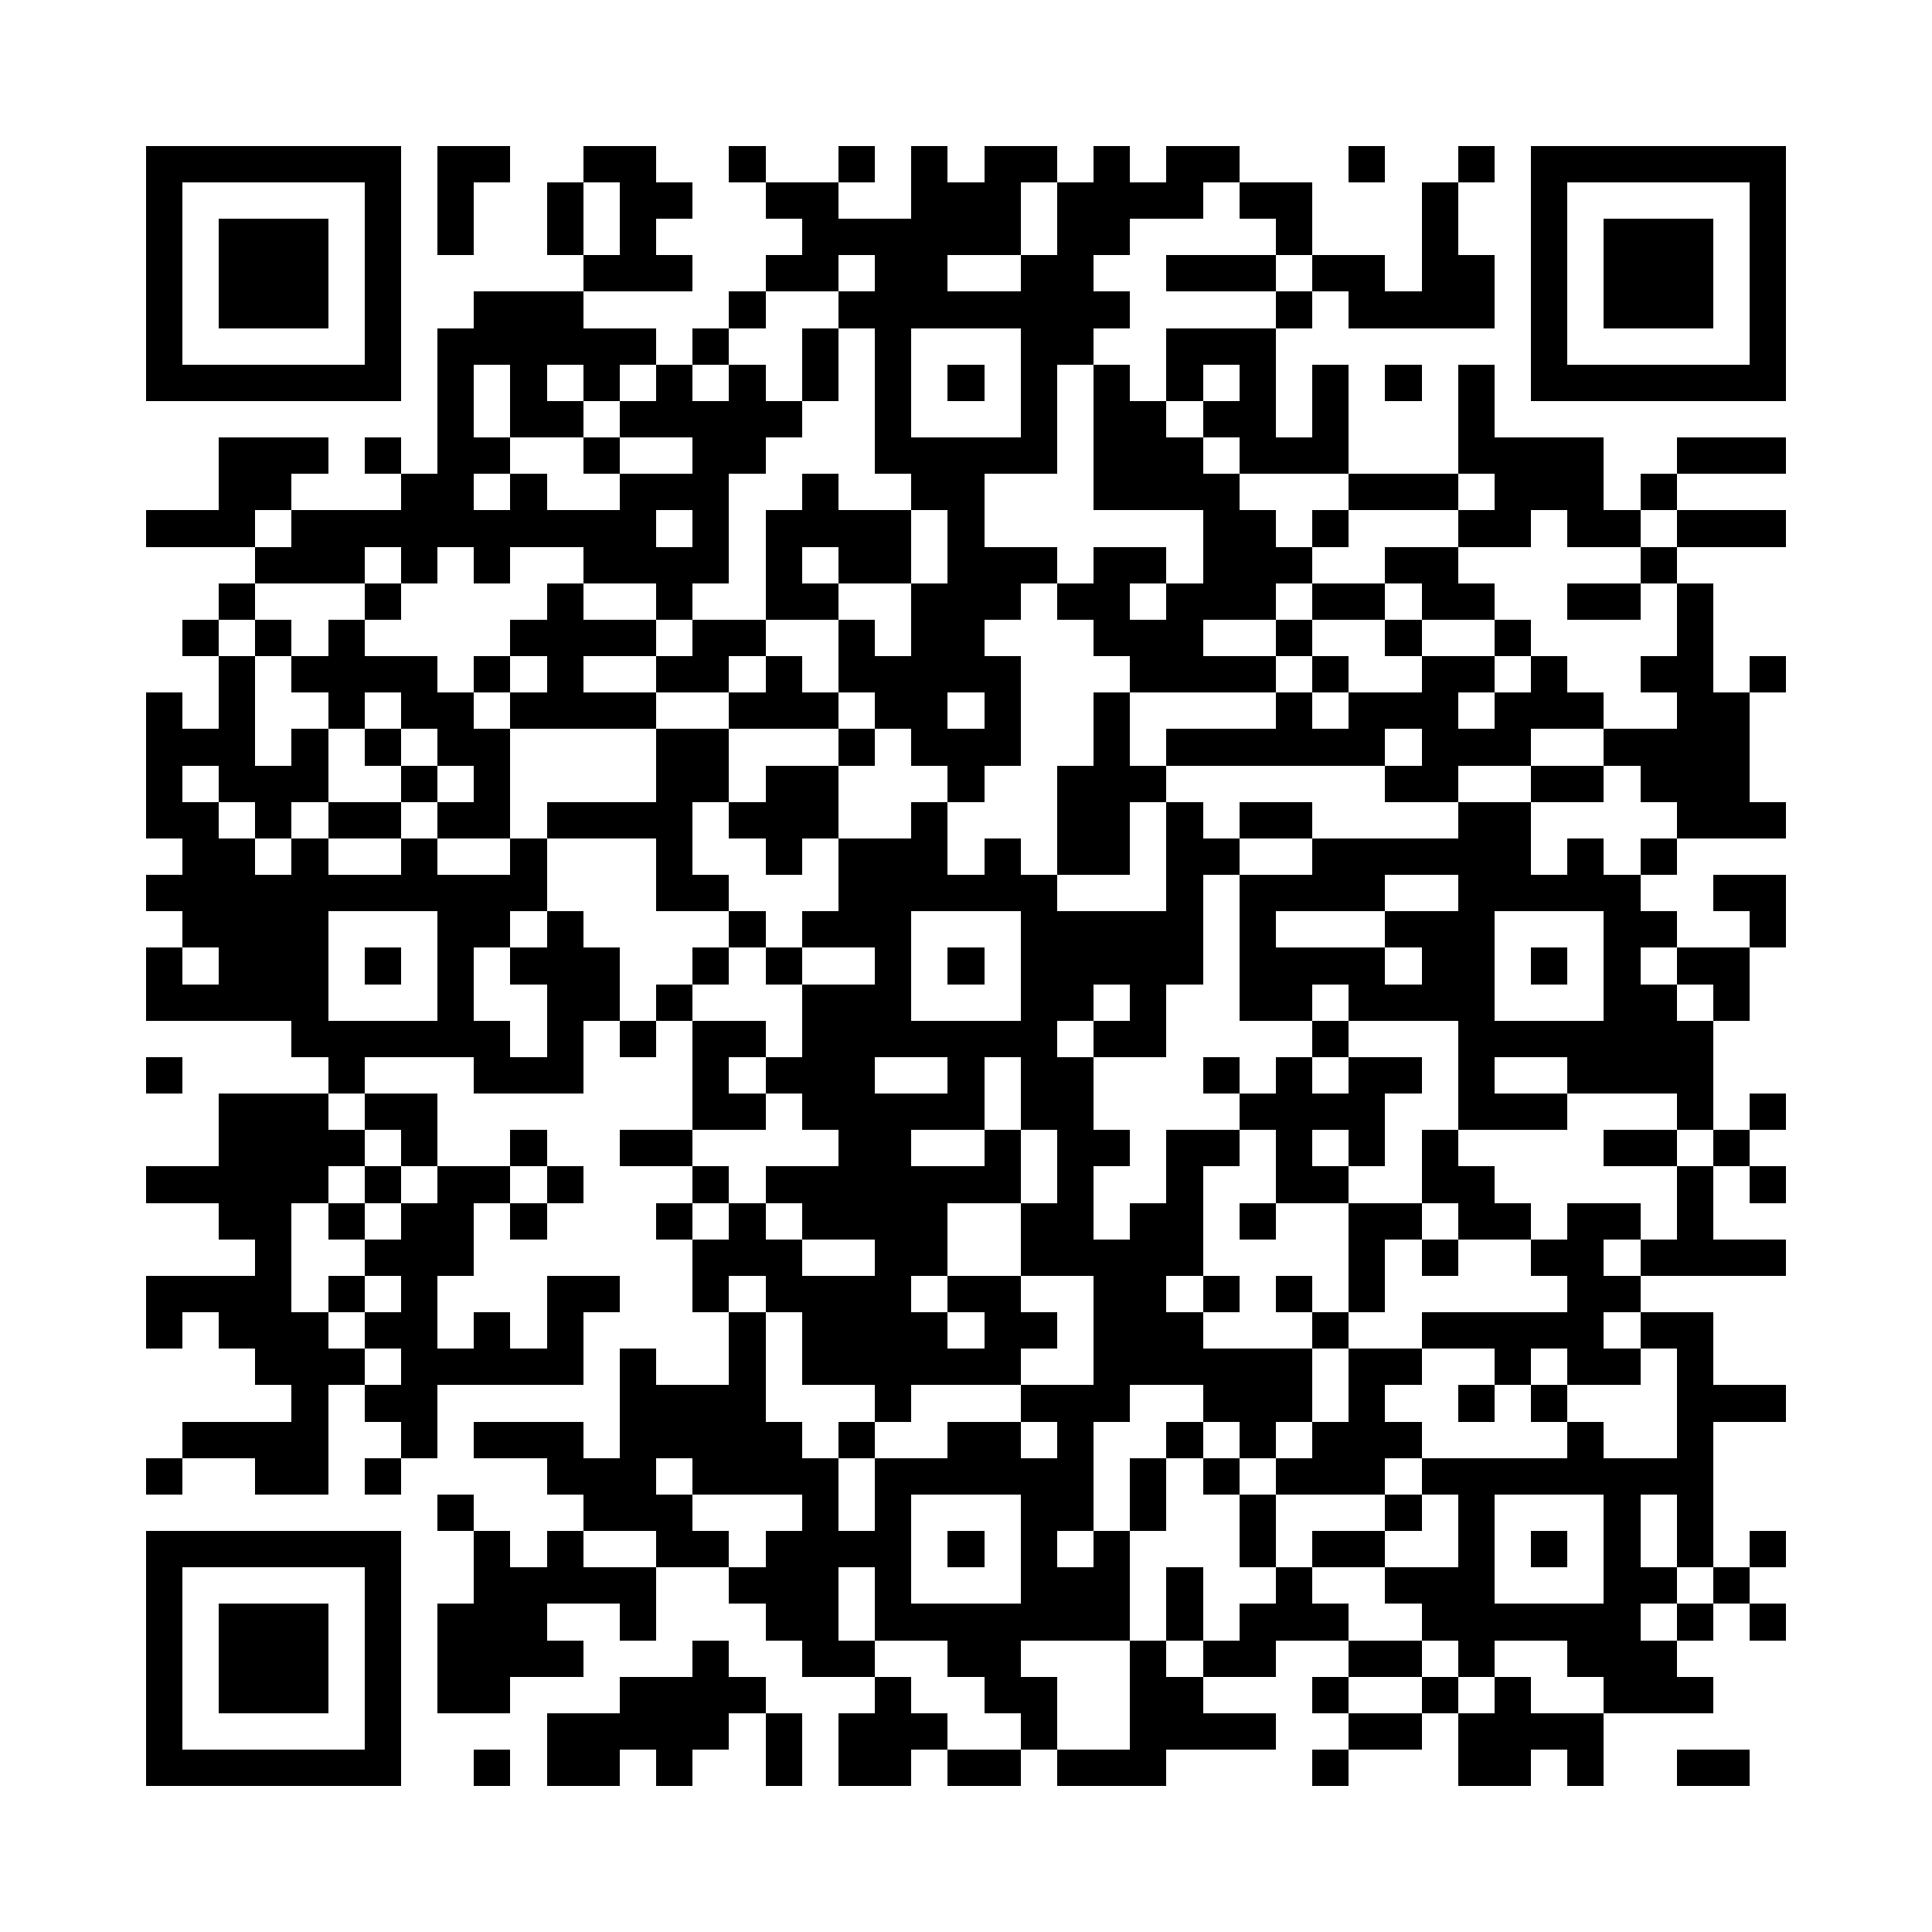 <?xml version="1.0" encoding="utf-8"?><!DOCTYPE svg PUBLIC "-//W3C//DTD SVG 1.1//EN" "http://www.w3.org/Graphics/SVG/1.1/DTD/svg11.dtd"><svg xmlns="http://www.w3.org/2000/svg" viewBox="0 0 53 53" shape-rendering="crispEdges"><path fill="#ffffff" d="M0 0h53v53H0z"/><path stroke="#000000" d="M4 4.5h7m1 0h2m2 0h2m2 0h1m2 0h1m1 0h1m1 0h2m1 0h1m1 0h2m3 0h1m2 0h1m1 0h7M4 5.5h1m5 0h1m1 0h1m2 0h1m1 0h2m2 0h2m2 0h3m1 0h4m1 0h2m3 0h1m2 0h1m5 0h1M4 6.5h1m1 0h3m1 0h1m1 0h1m2 0h1m1 0h1m4 0h6m1 0h2m4 0h1m3 0h1m2 0h1m1 0h3m1 0h1M4 7.5h1m1 0h3m1 0h1m5 0h3m2 0h2m1 0h2m2 0h2m2 0h3m1 0h2m1 0h2m1 0h1m1 0h3m1 0h1M4 8.5h1m1 0h3m1 0h1m2 0h3m4 0h1m2 0h8m4 0h1m1 0h4m1 0h1m1 0h3m1 0h1M4 9.5h1m5 0h1m1 0h6m1 0h1m2 0h1m1 0h1m3 0h2m2 0h3m7 0h1m5 0h1M4 10.5h7m1 0h1m1 0h1m1 0h1m1 0h1m1 0h1m1 0h1m1 0h1m1 0h1m1 0h1m1 0h1m1 0h1m1 0h1m1 0h1m1 0h1m1 0h1m1 0h7M12 11.5h1m1 0h2m1 0h5m2 0h1m3 0h1m1 0h2m1 0h2m1 0h1m3 0h1M6 12.5h3m1 0h1m1 0h2m2 0h1m2 0h2m3 0h5m1 0h3m1 0h3m3 0h4m2 0h3M6 13.5h2m3 0h2m1 0h1m2 0h3m2 0h1m2 0h2m3 0h4m3 0h3m1 0h3m1 0h1M4 14.5h3m1 0h10m1 0h1m1 0h4m1 0h1m6 0h2m1 0h1m3 0h2m1 0h2m1 0h3M7 15.5h3m1 0h1m1 0h1m2 0h4m1 0h1m1 0h2m1 0h3m1 0h2m1 0h3m2 0h2m5 0h1M6 16.5h1m3 0h1m4 0h1m2 0h1m2 0h2m2 0h3m1 0h2m1 0h3m1 0h2m1 0h2m2 0h2m1 0h1M5 17.5h1m1 0h1m1 0h1m4 0h4m1 0h2m2 0h1m1 0h2m3 0h3m2 0h1m2 0h1m2 0h1m4 0h1M6 18.5h1m1 0h4m1 0h1m1 0h1m2 0h2m1 0h1m1 0h5m3 0h4m1 0h1m2 0h2m1 0h1m2 0h2m1 0h1M4 19.5h1m1 0h1m2 0h1m1 0h2m1 0h4m2 0h3m1 0h2m1 0h1m2 0h1m4 0h1m1 0h3m1 0h3m2 0h2M4 20.5h3m1 0h1m1 0h1m1 0h2m4 0h2m3 0h1m1 0h3m2 0h1m1 0h6m1 0h3m2 0h4M4 21.5h1m1 0h3m2 0h1m1 0h1m4 0h2m1 0h2m3 0h1m2 0h3m6 0h2m2 0h2m1 0h3M4 22.5h2m1 0h1m1 0h2m1 0h2m1 0h4m1 0h3m2 0h1m3 0h2m1 0h1m1 0h2m4 0h2m4 0h3M5 23.5h2m1 0h1m2 0h1m2 0h1m3 0h1m2 0h1m1 0h3m1 0h1m1 0h2m1 0h2m2 0h6m1 0h1m1 0h1M4 24.5h11m3 0h2m3 0h6m3 0h1m1 0h4m2 0h5m2 0h2M5 25.5h4m3 0h2m1 0h1m4 0h1m1 0h3m3 0h5m1 0h1m3 0h3m3 0h2m2 0h1M4 26.5h1m1 0h3m1 0h1m1 0h1m1 0h3m2 0h1m1 0h1m2 0h1m1 0h1m1 0h5m1 0h4m1 0h2m1 0h1m1 0h1m1 0h2M4 27.5h5m3 0h1m2 0h2m1 0h1m3 0h3m3 0h2m1 0h1m2 0h2m1 0h4m3 0h2m1 0h1M8 28.5h6m1 0h1m1 0h1m1 0h2m1 0h7m1 0h2m4 0h1m3 0h7M4 29.5h1m4 0h1m3 0h3m3 0h1m1 0h3m2 0h1m1 0h2m3 0h1m1 0h1m1 0h2m1 0h1m2 0h4M6 30.5h3m1 0h2m7 0h2m1 0h5m1 0h2m4 0h4m2 0h3m3 0h1m1 0h1M6 31.5h4m1 0h1m2 0h1m2 0h2m4 0h2m2 0h1m1 0h2m1 0h2m1 0h1m1 0h1m1 0h1m4 0h2m1 0h1M4 32.5h5m1 0h1m1 0h2m1 0h1m3 0h1m1 0h7m1 0h1m2 0h1m2 0h2m2 0h2m5 0h1m1 0h1M6 33.5h2m1 0h1m1 0h2m1 0h1m3 0h1m1 0h1m1 0h4m2 0h2m1 0h2m1 0h1m2 0h2m1 0h2m1 0h2m1 0h1M7 34.5h1m2 0h3m6 0h3m2 0h2m2 0h5m4 0h1m1 0h1m2 0h2m1 0h4M4 35.5h4m1 0h1m1 0h1m3 0h2m2 0h1m1 0h4m1 0h2m2 0h2m1 0h1m1 0h1m1 0h1m5 0h2M4 36.5h1m1 0h3m1 0h2m1 0h1m1 0h1m4 0h1m1 0h4m1 0h2m1 0h3m3 0h1m2 0h5m1 0h2M7 37.5h3m1 0h5m1 0h1m2 0h1m1 0h6m2 0h6m1 0h2m2 0h1m1 0h2m1 0h1M8 38.5h1m1 0h2m5 0h4m3 0h1m3 0h3m2 0h3m1 0h1m2 0h1m1 0h1m3 0h3M5 39.5h4m2 0h1m1 0h3m1 0h5m1 0h1m2 0h2m1 0h1m2 0h1m1 0h1m1 0h3m4 0h1m2 0h1M4 40.5h1m2 0h2m1 0h1m4 0h3m1 0h4m1 0h6m1 0h1m1 0h1m1 0h3m1 0h8M12 41.5h1m3 0h3m3 0h1m1 0h1m3 0h2m1 0h1m2 0h1m3 0h1m1 0h1m3 0h1m1 0h1M4 42.5h7m2 0h1m1 0h1m2 0h2m1 0h4m1 0h1m1 0h1m1 0h1m3 0h1m1 0h2m2 0h1m1 0h1m1 0h1m1 0h1m1 0h1M4 43.5h1m5 0h1m2 0h5m2 0h3m1 0h1m3 0h3m1 0h1m2 0h1m2 0h3m3 0h2m1 0h1M4 44.5h1m1 0h3m1 0h1m1 0h3m2 0h1m3 0h2m1 0h7m1 0h1m1 0h3m2 0h6m1 0h1m1 0h1M4 45.5h1m1 0h3m1 0h1m1 0h4m3 0h1m2 0h2m2 0h2m3 0h1m1 0h2m2 0h2m1 0h1m2 0h3M4 46.5h1m1 0h3m1 0h1m1 0h2m3 0h4m3 0h1m2 0h2m2 0h2m3 0h1m2 0h1m1 0h1m2 0h3M4 47.5h1m5 0h1m4 0h5m1 0h1m1 0h3m2 0h1m2 0h4m2 0h2m1 0h4M4 48.5h7m2 0h1m1 0h2m1 0h1m2 0h1m1 0h2m1 0h2m1 0h3m4 0h1m3 0h2m1 0h1m2 0h2"/></svg>

